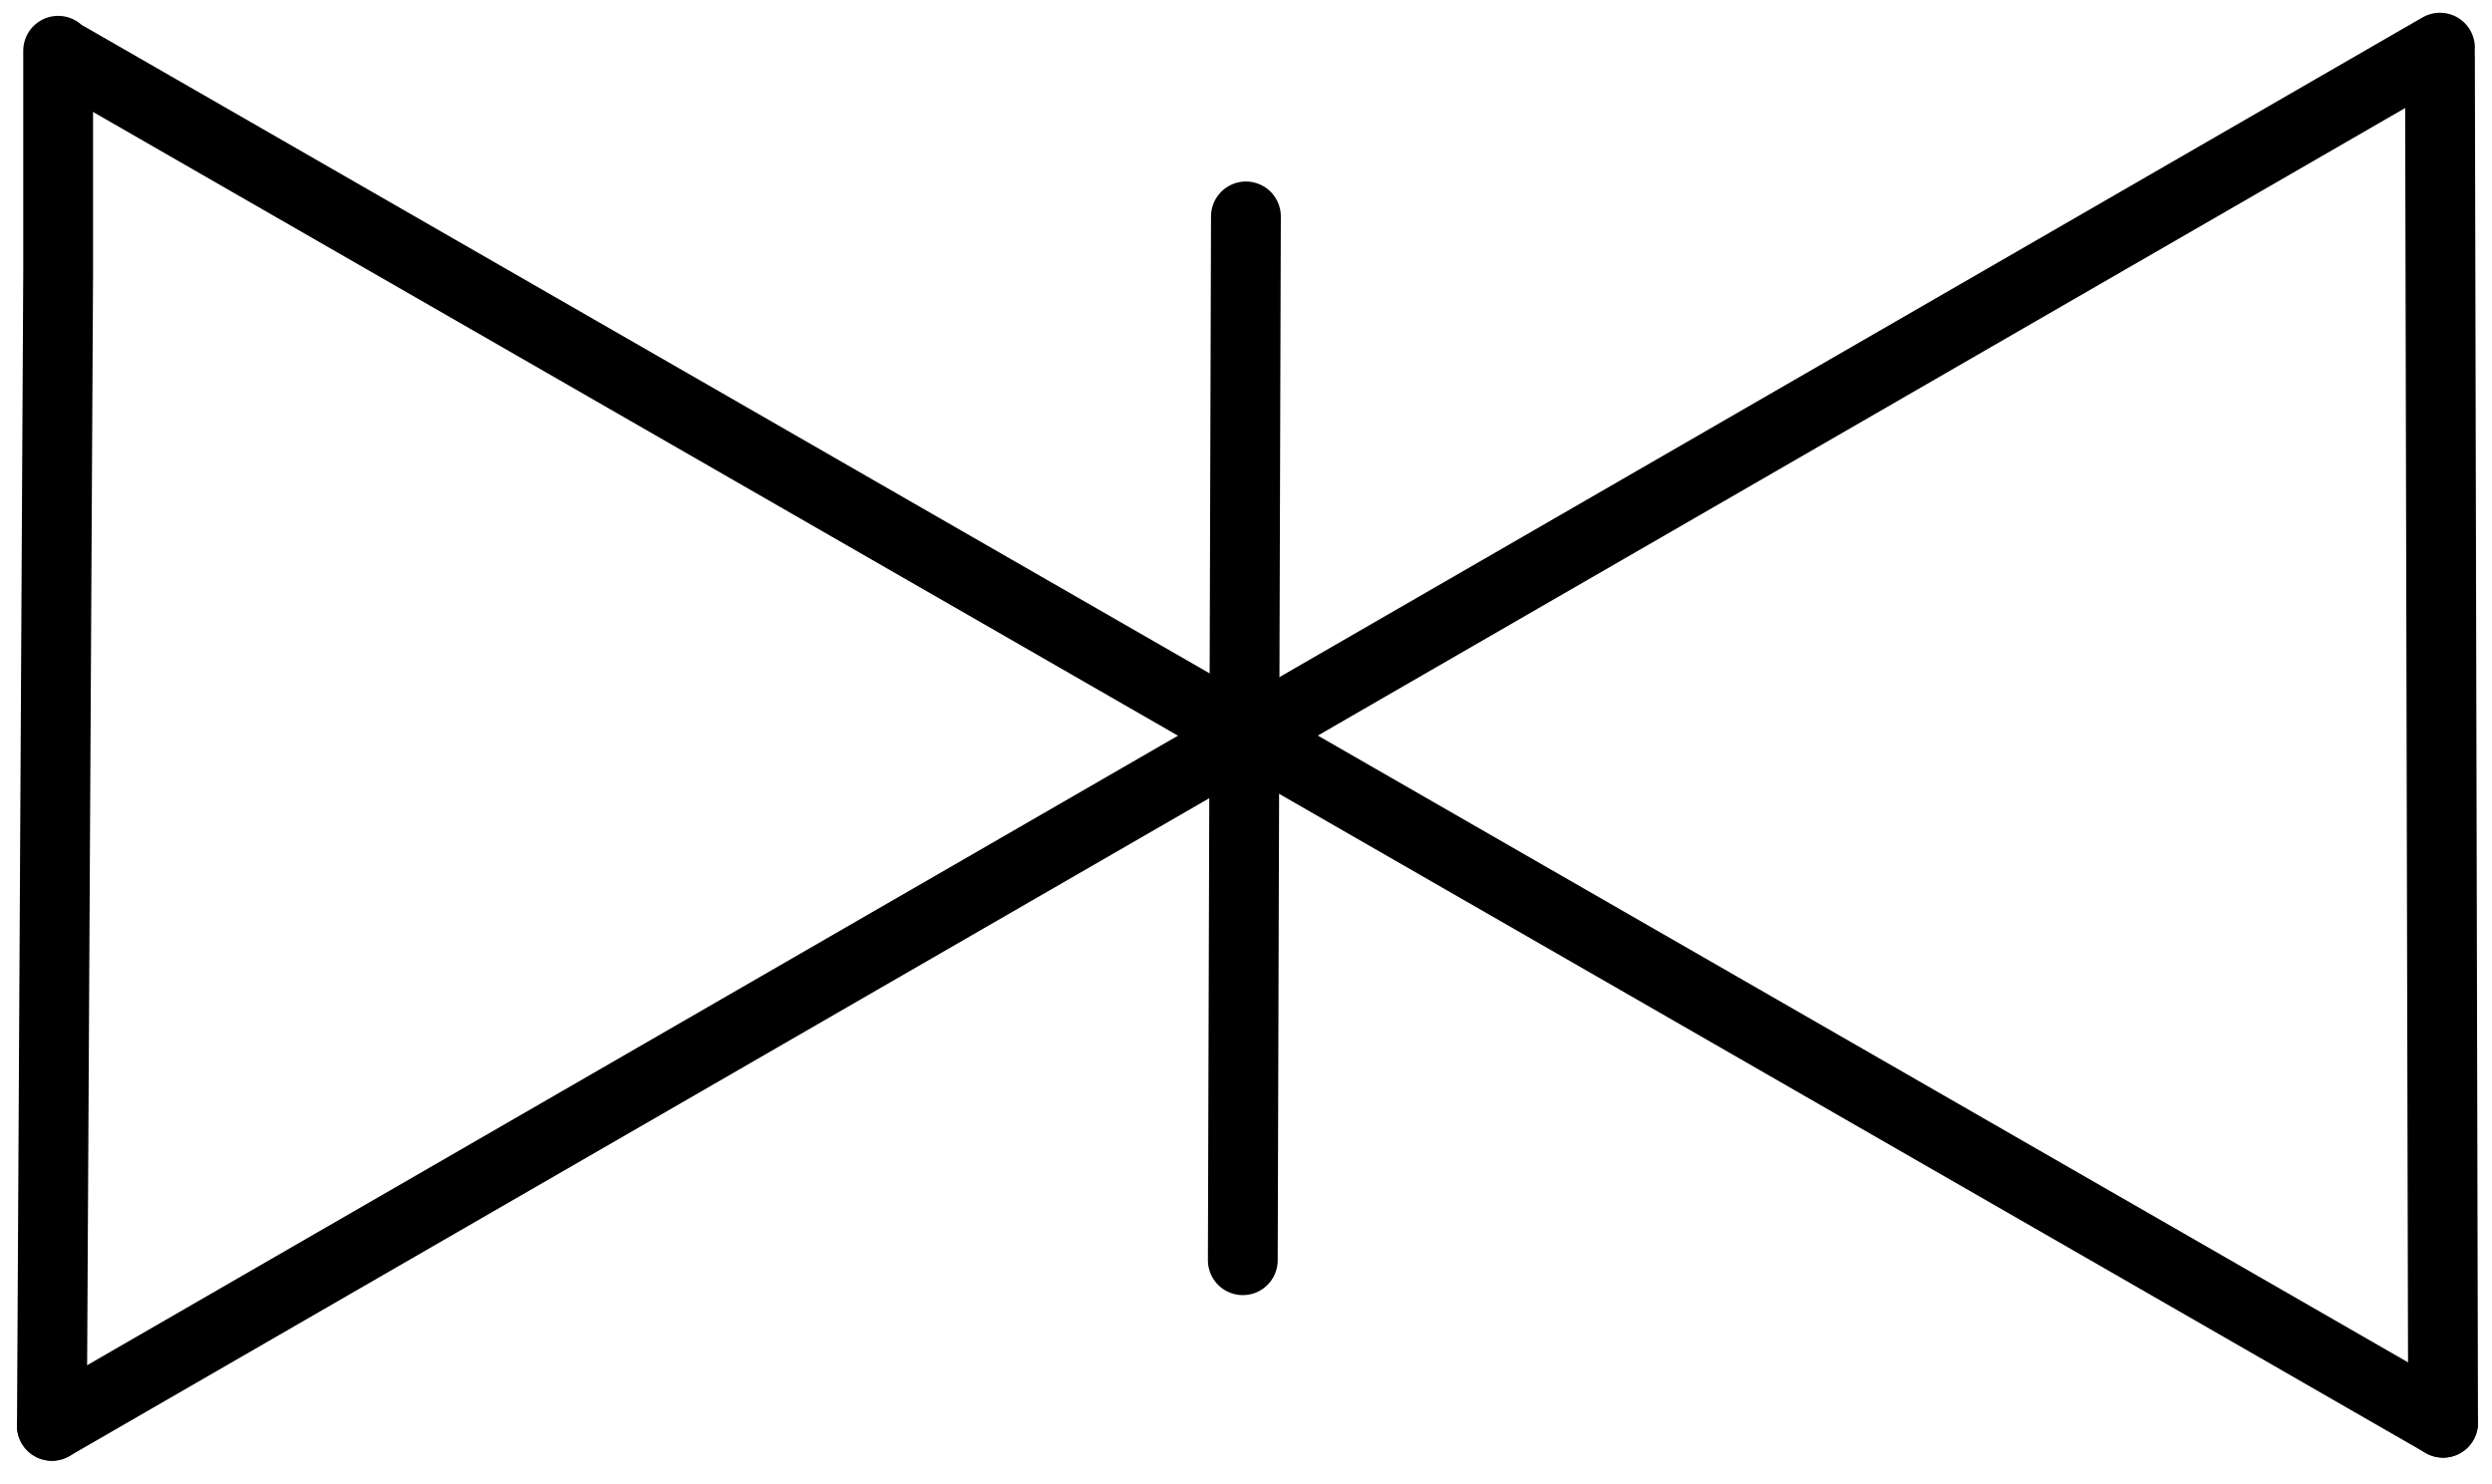 <?xml version="1.0" encoding="UTF-8" standalone="no"?>
<!DOCTYPE svg PUBLIC "-//W3C//DTD SVG 1.1//EN" "http://www.w3.org/Graphics/SVG/1.1/DTD/svg11.dtd">
<svg width="100%" height="100%" viewBox="0 0 131 78" version="1.1" xmlns="http://www.w3.org/2000/svg" xmlns:xlink="http://www.w3.org/1999/xlink" xml:space="preserve" xmlns:serif="http://www.serif.com/" style="fill-rule:evenodd;clip-rule:evenodd;stroke-linecap:round;stroke-linejoin:round;stroke-miterlimit:1.5;">
    <g id="desenho" transform="matrix(1,0,0,1,-30,-15)">
        <g transform="matrix(1,0,0,1,2,2)">
            <path d="M31.057,15.669L31.057,27.335L30.728,87.967" style="fill:none;stroke:black;stroke-width:3.67px;"/>
        </g>
        <g transform="matrix(1,0,0,1,2,2)">
            <path d="M30.728,87.967L156.264,15.505" style="fill:none;stroke:black;stroke-width:3.67px;"/>
        </g>
        <g transform="matrix(1,0,0,1,2,2)">
            <path d="M156.264,15.998L156.428,87.803" style="fill:none;stroke:black;stroke-width:3.67px;"/>
        </g>
        <g transform="matrix(1,0,0,1,2,2)">
            <path d="M156.428,87.803L31.55,15.998" style="fill:none;stroke:black;stroke-width:3.67px;"/>
        </g>
        <g transform="matrix(1,0,0,1,2,2)">
            <path d="M93.496,24.378L93.332,79.258" style="fill:none;stroke:black;stroke-width:3.67px;"/>
        </g>
    </g>
</svg>
